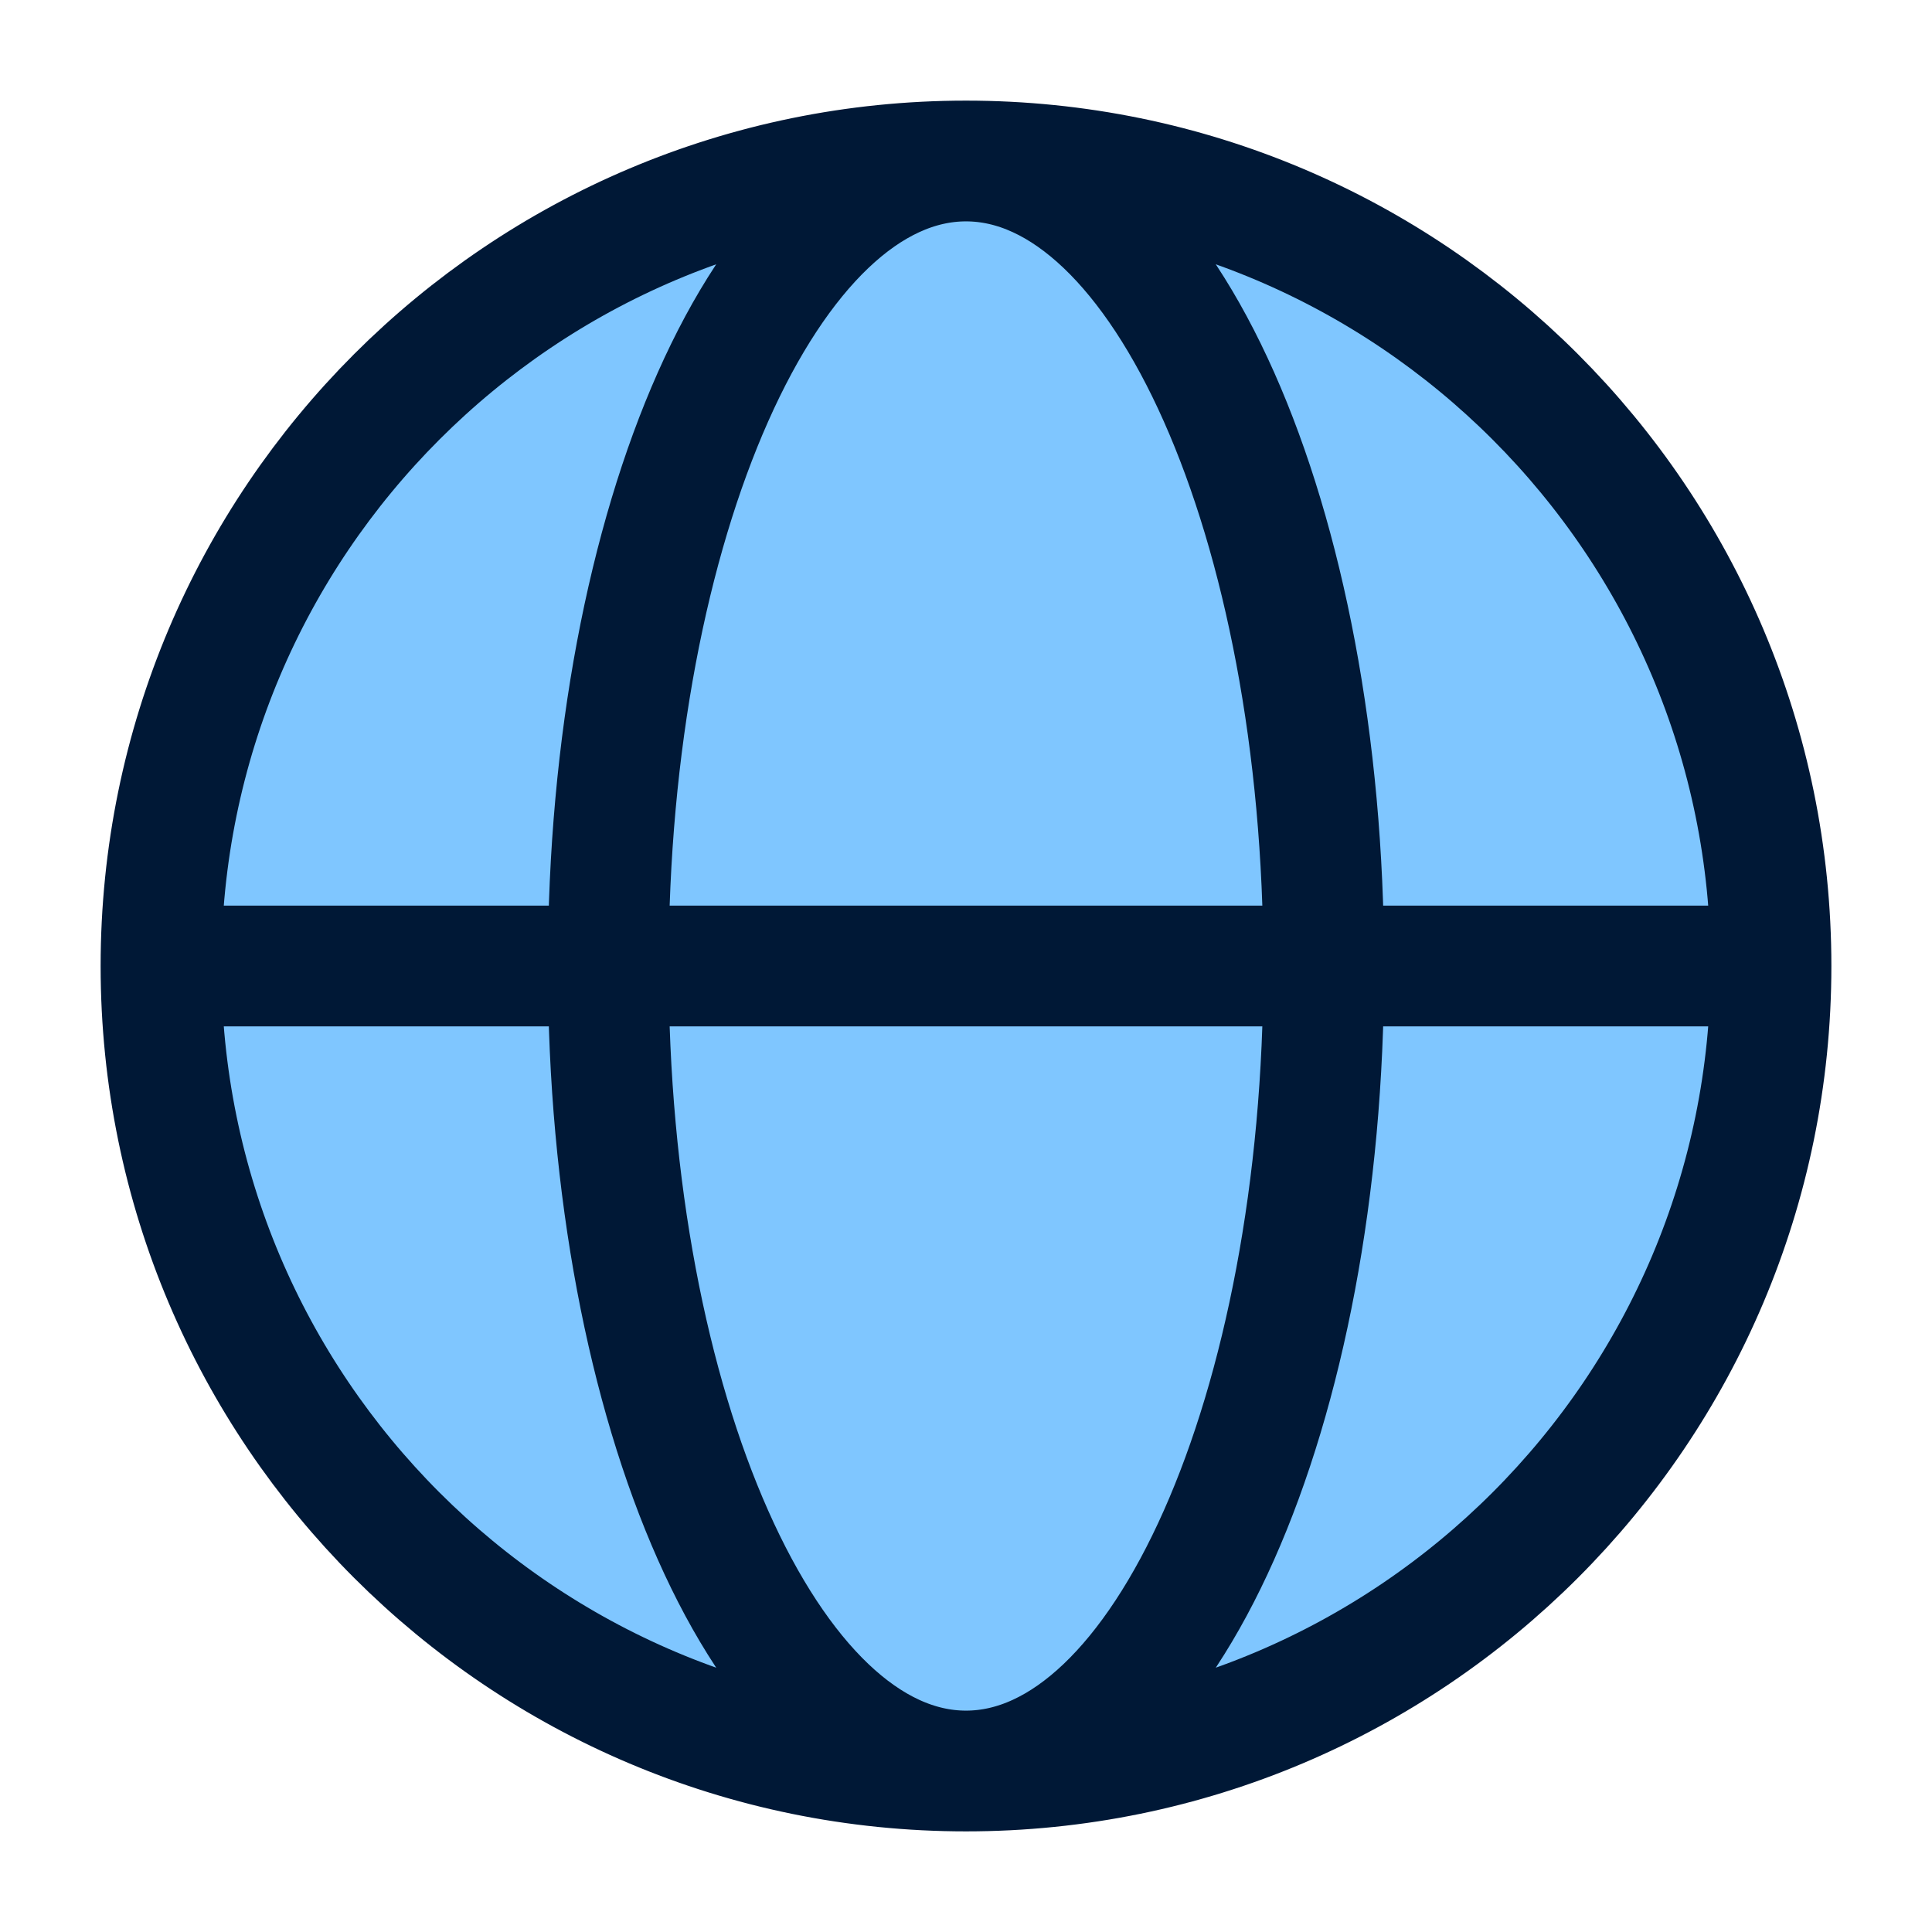 <svg width="12" height="12" viewBox="0 0 12 12" fill="none" xmlns="http://www.w3.org/2000/svg">
<path d="M6 11C3.239 11 1 8.761 1 6C1 3.239 3.239 1 6 1C8.761 1 11 3.239 11 6C11 8.761 8.761 11 6 11Z" fill="#7FC6FF"/>
<path d="M1 6H3.778M1 6C1 8.761 3.239 11 6 11M1 6C1 3.239 3.239 1 6 1M3.778 6H8.222M3.778 6C3.778 8.761 4.773 11 6 11M3.778 6C3.778 3.239 4.773 1 6 1M8.222 6H11M8.222 6C8.222 3.239 7.227 1 6 1M8.222 6C8.222 8.761 7.227 11 6 11M11 6C11 3.239 8.761 1 6 1M11 6C11 8.761 8.761 11 6 11" stroke="#001836" stroke-width="0.75" stroke-linecap="round" stroke-linejoin="round"/>
</svg>
